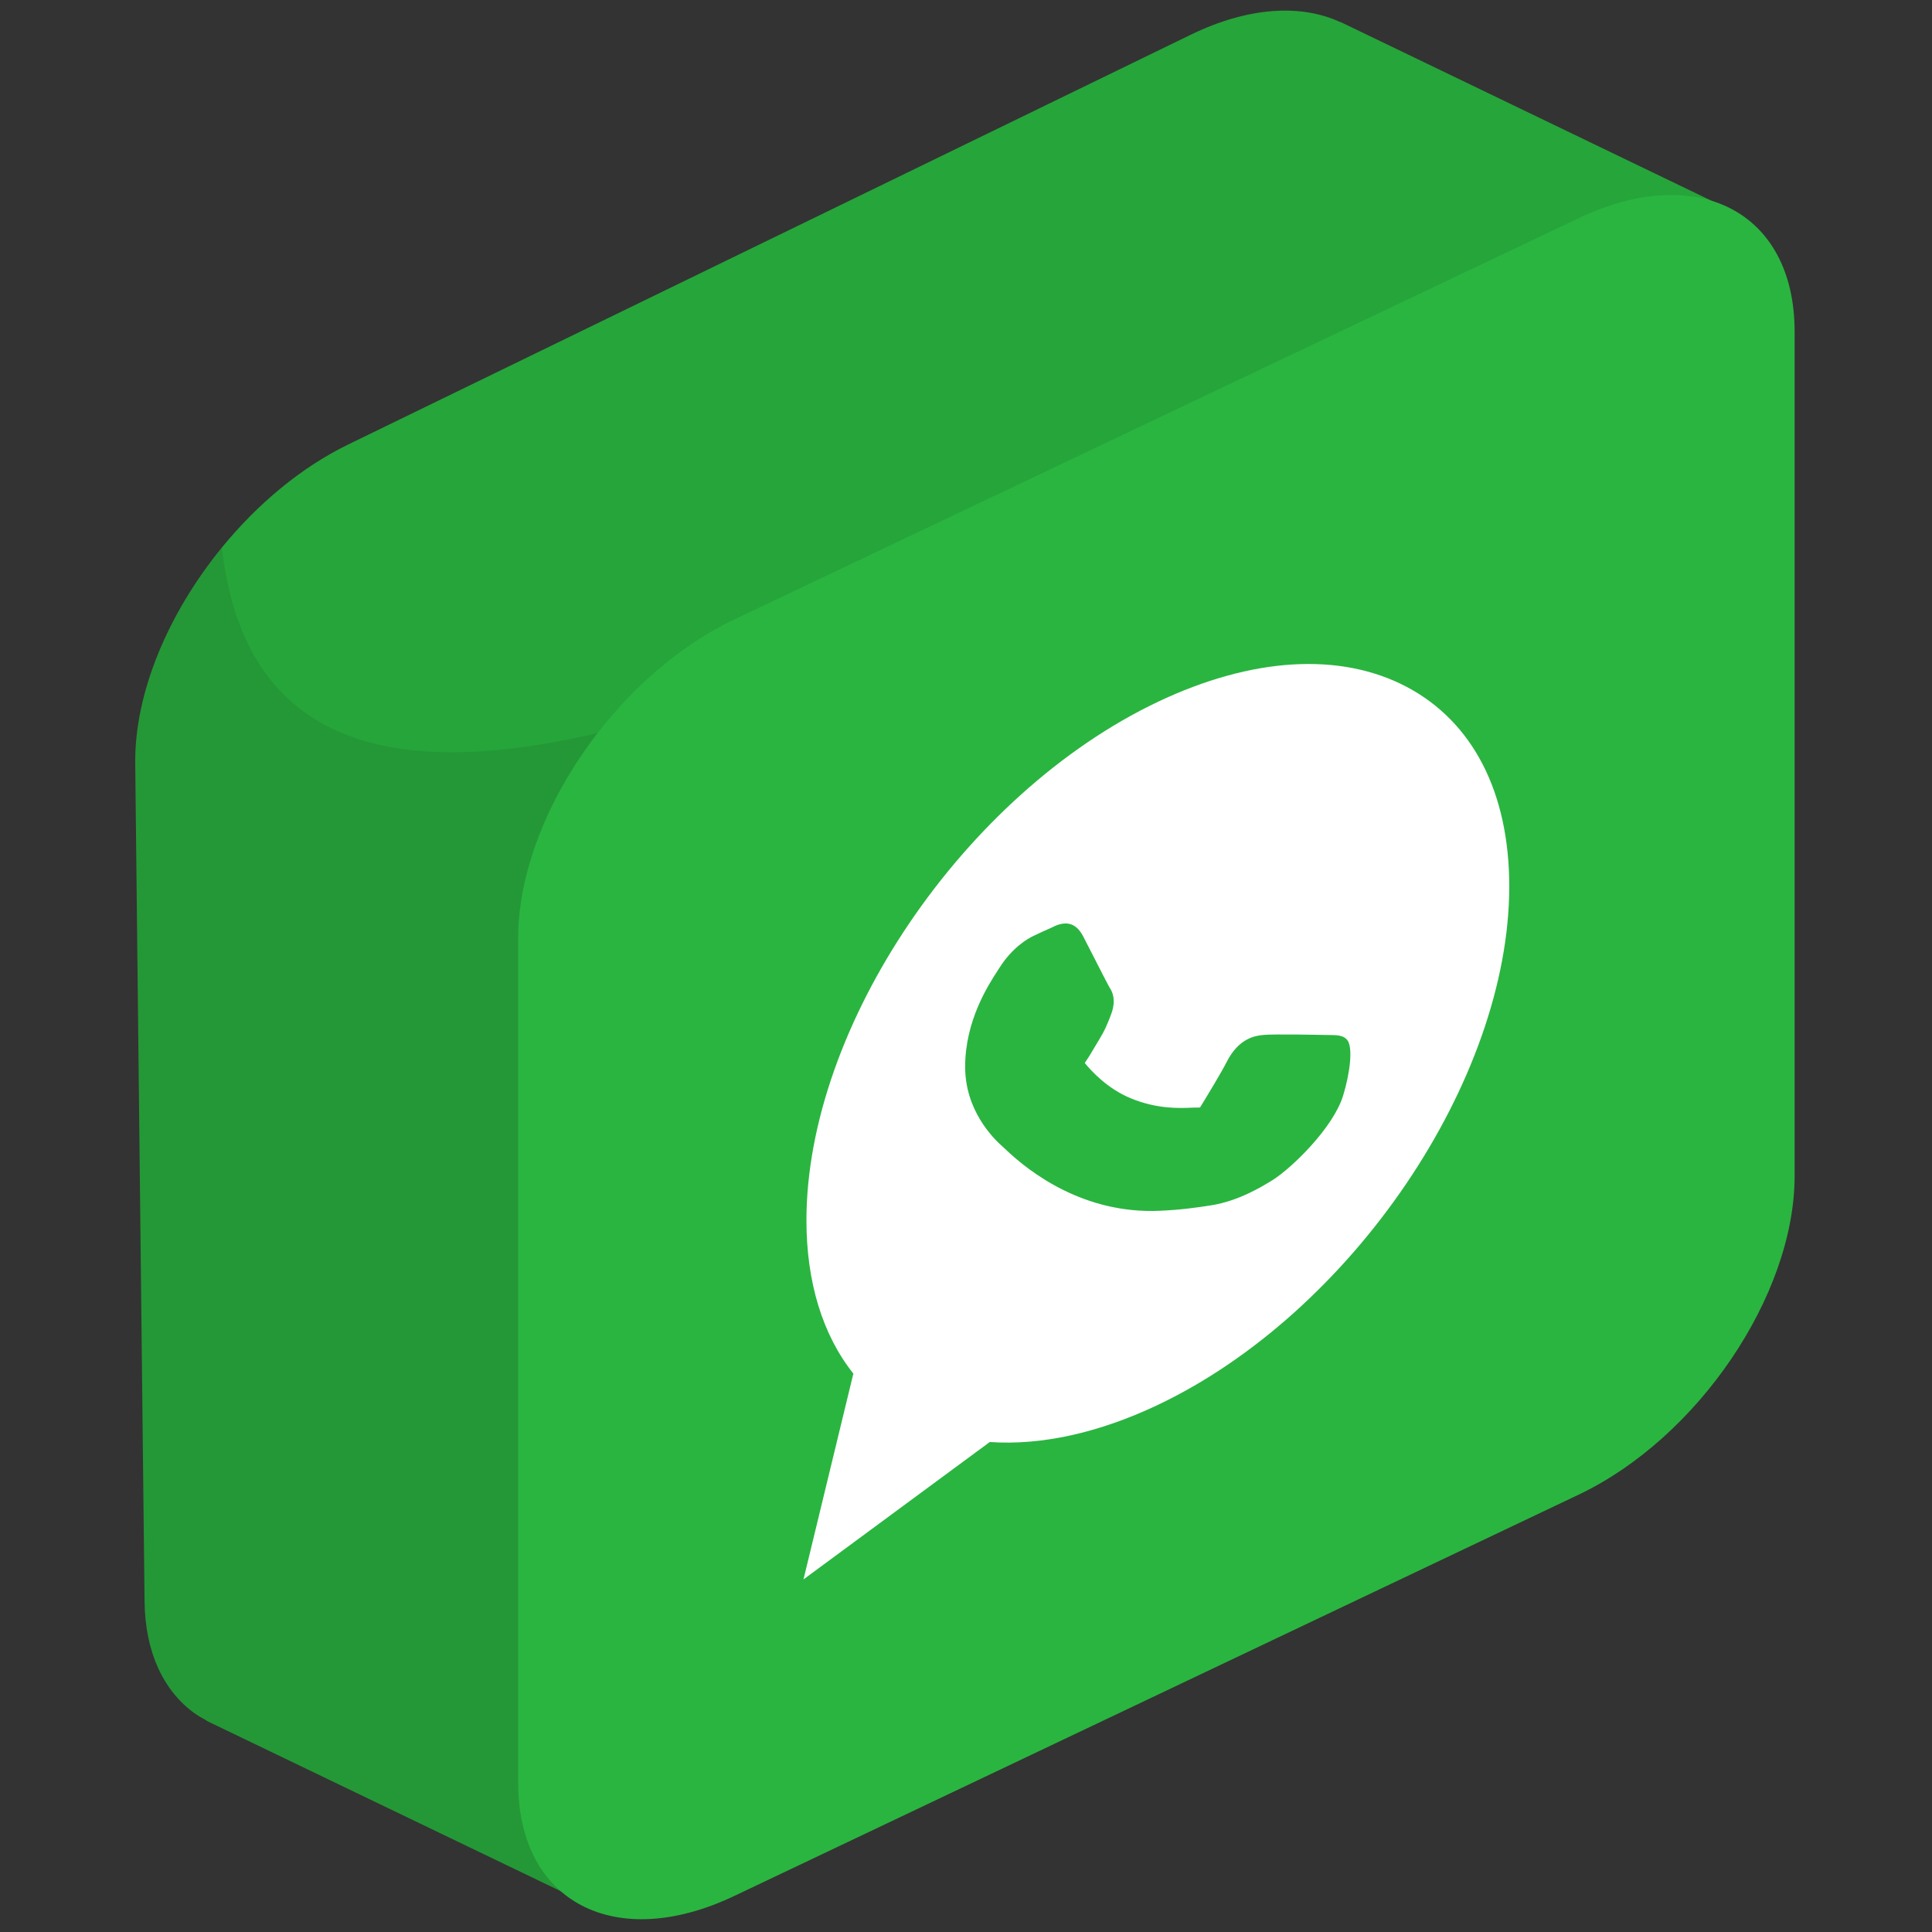 <svg xmlns="http://www.w3.org/2000/svg" xmlns:xlink="http://www.w3.org/1999/xlink" version="1.1" width="256" height="256" viewBox="0 0 256 256" xml:space="preserve">

<rect x="0" y="0" width="256" height="256" fill="#333333" stroke="none"/>

<defs>
</defs>
<g style="stroke: none; stroke-width: 0; stroke-dasharray: none; stroke-linecap: butt; stroke-linejoin: miter; stroke-miterlimit: 10; fill: none; fill-rule: nonzero; opacity: 1;" transform="translate(1.407 1.407) scale(2.81 2.81)" >
	<path d="M 6.316 75.013 c 0.027 2.411 0.901 4.213 2.337 5.261 c 0.184 0.134 0.385 0.246 0.587 0.355 l -0.004 0.012 l 0.118 0.057 c 0.041 0.021 0.083 0.04 0.124 0.06 l 17.797 8.561 l 0.738 -0.428 c -0.423 -0.898 -0.671 -1.965 -0.685 -3.205 l -0.231 -20.726 l -0.209 -18.781 c -0.039 -3.497 1.713 -7.447 4.406 -10.581 L 9.962 25.318 c -2.508 3.068 -4.124 6.833 -4.086 10.187 l 0.209 18.781 L 6.316 75.013 z" style="stroke: none; stroke-width: 1; stroke-dasharray: none; stroke-linecap: butt; stroke-linejoin: miter; stroke-miterlimit: 10; fill: rgb(36,152,54); fill-rule: nonzero; opacity: 1;" transform=" matrix(1 0 0 1 0 0) " stroke-linecap="round" />
	<path d="M 62.715 0.538 L 62.71 0.546 c -1.846 -0.86 -4.335 -0.735 -7.07 0.595 L 15.923 20.457 c -2.24 1.089 -4.295 2.823 -5.961 4.861 c 0.9 7.946 6.189 11.544 18.007 8.677 c 1.606 -1.869 6.871 -1.846 8.967 -2.865 l 39.717 -19.316 c 1.36 -0.662 2.659 -1.021 3.85 -1.115 l 0.11 -1.536 L 62.715 0.538 z" style="stroke: none; stroke-width: 1; stroke-dasharray: none; stroke-linecap: butt; stroke-linejoin: miter; stroke-miterlimit: 10; fill: rgb(38,165,58); fill-rule: nonzero; opacity: 1;" transform=" matrix(1 0 0 1 0 0) " stroke-linecap="round" />
	<path d="M 73.938 9.789 L 34.119 28.713 c -5.626 2.674 -10.186 9.402 -10.186 15.028 V 62.67 v 2.006 V 83.56 c 0 5.626 4.561 8.019 10.186 5.345 l 13.736 -6.528 l 26.083 -12.396 c 5.626 -2.674 10.186 -9.402 10.186 -15.028 v 0 V 15.134 C 84.125 9.508 79.564 7.115 73.938 9.789 z" style="stroke: none; stroke-width: 1; stroke-dasharray: none; stroke-linecap: butt; stroke-linejoin: miter; stroke-miterlimit: 10; fill: rgb(42,181,64); fill-rule: nonzero; opacity: 1;" transform=" matrix(1 0 0 1 0 0) " stroke-linecap="round" />
	<path d="M 65.82 31.883 c -3.129 -1.645 -7.289 -1.393 -11.722 0.711 c -9.134 4.341 -16.567 15.307 -16.571 24.445 c -0.001 2.921 0.762 5.409 2.212 7.233 l -2.351 9.704 l 8.784 -6.479 c 2.42 0.17 5.145 -0.429 7.919 -1.747 l 0.007 -0.003 c 9.132 -4.34 16.567 -15.307 16.57 -24.445 C 70.671 36.873 68.949 33.528 65.82 31.883 z M 62.836 51.158 c -0.467 1.528 -2.442 3.434 -3.326 3.986 c -0.302 0.189 -0.677 0.41 -1.105 0.613 c -0.531 0.252 -1.144 0.478 -1.805 0.581 c -0.684 0.108 -1.452 0.214 -2.423 0.256 c -3.527 0.153 -6.077 -1.762 -7.282 -2.918 l -0.064 -0.06 c -0.547 -0.471 -1.82 -1.785 -1.82 -3.813 c 0 -2.172 1.085 -3.846 1.549 -4.561 l 0.076 -0.117 c 0.607 -0.952 1.32 -1.362 1.598 -1.494 c 0.287 -0.137 0.575 -0.27 0.826 -0.378 c 0.512 -0.27 1.101 -0.4 1.517 0.401 l 0.468 0.913 c 0.306 0.599 0.724 1.42 0.79 1.522 c 0.231 0.35 0.242 0.789 0.035 1.305 l -0.055 0.139 c -0.112 0.282 -0.218 0.548 -0.449 0.928 l -0.201 0.337 c -0.158 0.268 -0.318 0.537 -0.457 0.74 c -0.014 0.022 -0.037 0.054 -0.057 0.086 c 0.324 0.4 1.079 1.211 2.153 1.659 c 1.243 0.518 2.306 0.474 2.877 0.45 c 0.127 -0.005 0.231 -0.009 0.306 -0.007 c 0.042 0.001 0.074 0 0.099 -0.002 c 0.344 -0.557 1.025 -1.689 1.253 -2.14 c 0.582 -1.153 1.375 -1.243 1.716 -1.28 c 0.477 -0.054 2.876 -0.002 2.9 -0.001 l 0.216 0.003 c 0.358 0.002 0.667 0.005 0.853 0.229 C 63.316 48.885 63.152 50.12 62.836 51.158 z" style="stroke: none; stroke-width: 1; stroke-dasharray: none; stroke-linecap: butt; stroke-linejoin: miter; stroke-miterlimit: 10; fill: rgb(255,255,255); fill-rule: nonzero; opacity: 1;" transform=" matrix(1 0 0 1 0 0) " stroke-linecap="round" />
</g>
</svg>